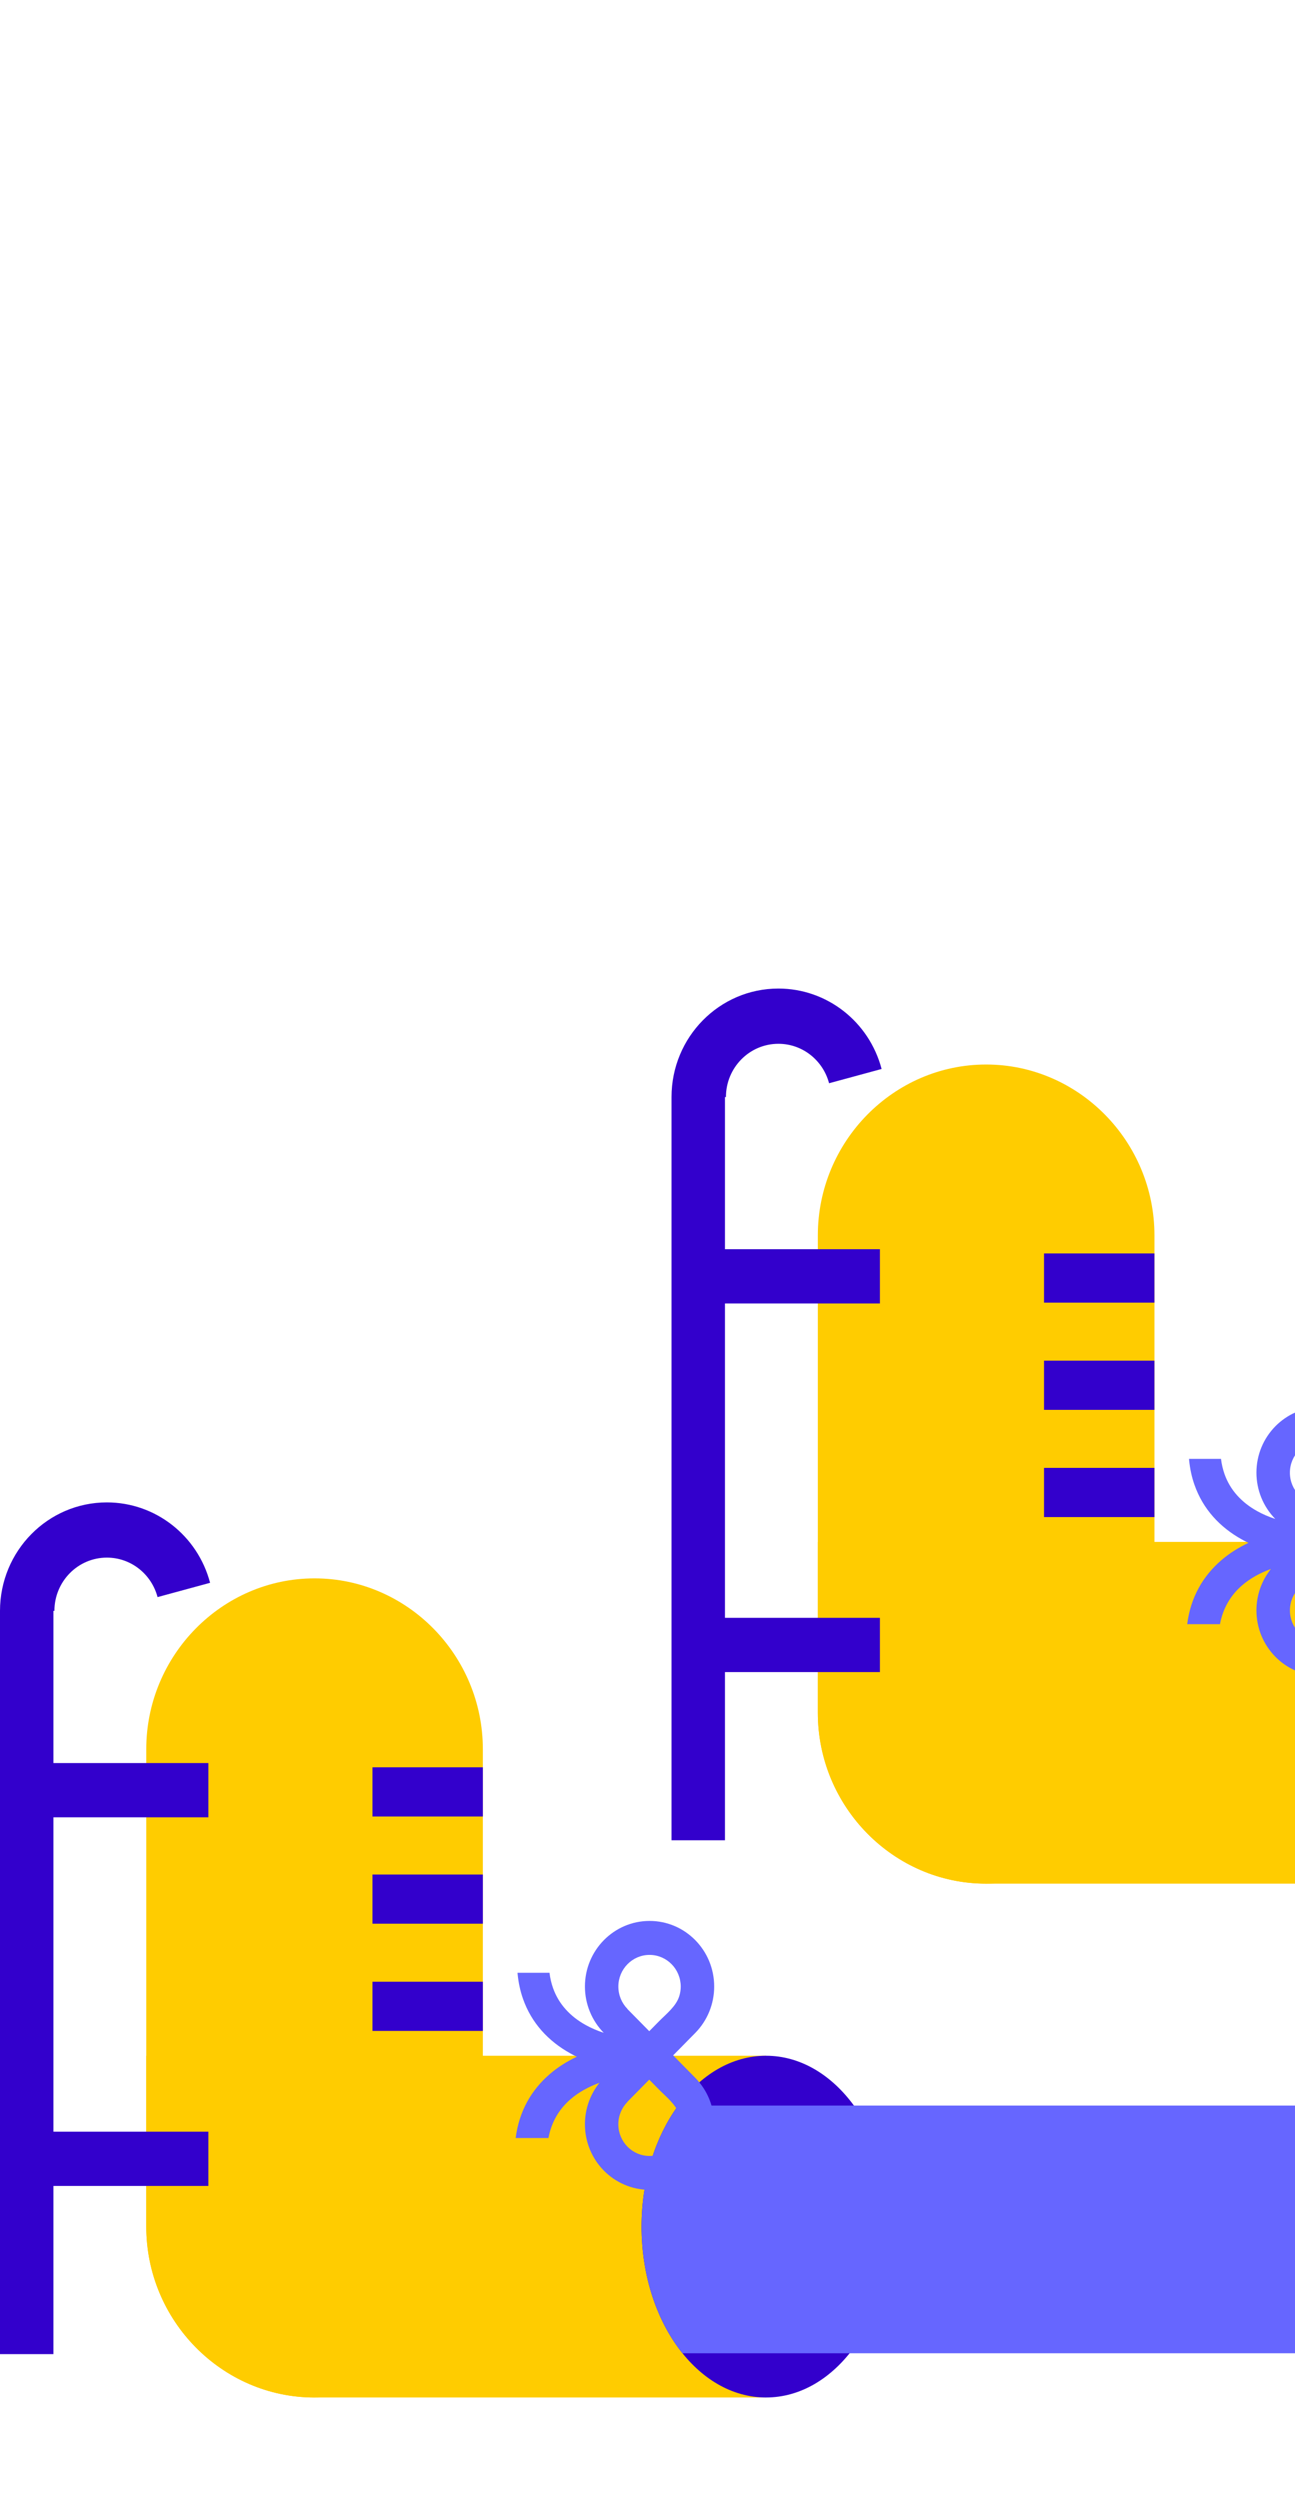 <svg width="114" height="220" viewBox="0 0 114 220" fill="none" xmlns="http://www.w3.org/2000/svg">
<g clip-path="url(#clip0_2378_20220)">
<path fill-rule="evenodd" clip-rule="evenodd" d="M67.436 211V180.922H12.877V195.96C12.877 204.232 19.545 210.998 27.692 210.998H67.436V211Z" fill="#FFCC00"/>
<path d="M67.436 210.998C73.489 210.998 78.395 204.265 78.395 195.96C78.395 187.654 73.489 180.922 67.436 180.922C61.384 180.922 56.477 187.654 56.477 195.96C56.477 204.265 61.384 210.998 67.436 210.998Z" fill="#3300CC"/>
<path fill-rule="evenodd" clip-rule="evenodd" d="M27.692 211C35.841 211 42.506 204.232 42.506 195.96V153.947C42.506 145.674 35.839 138.909 27.692 138.909C19.542 138.909 12.877 145.677 12.875 153.949V195.962C12.875 204.234 19.542 211.002 27.692 211.002V211Z" fill="#FFCC00"/>
<path d="M18.344 187.605H1.899V192.38H18.344V187.605Z" fill="#3300CC"/>
<path d="M18.344 155.163H1.899V159.938H18.344V155.163Z" fill="#3300CC"/>
<path fill-rule="evenodd" clip-rule="evenodd" d="M13.869 140.558L18.494 139.3C17.393 135.126 13.666 132.223 9.408 132.223C4.213 132.223 0 136.497 0 141.773V207.181H4.704V141.77H4.79C4.79 139.182 6.858 137.082 9.408 137.082C11.545 137.082 13.342 138.555 13.869 140.556V140.558Z" fill="#3300CC"/>
<path d="M42.507 174.408H32.789V178.737H42.507V174.408Z" fill="#3300CC"/>
<path d="M42.507 164.972H32.789V169.301H42.507V164.972Z" fill="#3300CC"/>
<path d="M42.507 155.536H32.789V159.866H42.507V155.536Z" fill="#3300CC"/>
<path fill-rule="evenodd" clip-rule="evenodd" d="M60.078 207.106H156V185.305H59.704C57.712 188.028 56.477 191.797 56.477 195.96C56.477 200.379 57.867 204.353 60.078 207.106Z" fill="#6666FF"/>
<path fill-rule="evenodd" clip-rule="evenodd" d="M55.238 184.983L55.231 184.976L57.152 183.026L58.019 183.906C58.658 184.555 59.511 185.213 59.792 186.103C59.876 186.371 59.923 186.657 59.923 186.954C59.923 188.493 58.694 189.741 57.178 189.741C55.663 189.741 54.433 188.493 54.433 186.954C54.433 186.185 54.74 185.488 55.236 184.985L55.238 184.983ZM50.78 181.011C49.901 181.422 49.093 181.935 48.383 182.549C46.788 183.928 45.695 185.791 45.395 188.164H48.28C48.547 186.727 49.245 185.595 50.227 184.748C50.937 184.134 51.802 183.655 52.767 183.307C51.945 184.332 51.492 185.617 51.492 186.949C51.492 190.14 54.04 192.723 57.183 192.723C60.326 192.723 62.871 190.137 62.871 186.949C62.871 185.418 62.273 183.948 61.205 182.866L59.258 180.89L61.205 178.914C62.273 177.83 62.871 176.362 62.871 174.831C62.871 171.64 60.324 169.057 57.183 169.057C54.042 169.057 51.492 171.643 51.492 174.831C51.492 176.357 52.088 177.821 53.148 178.904C52.581 178.718 52.043 178.488 51.547 178.212C50.213 177.47 49.181 176.386 48.678 174.945C48.533 174.531 48.43 174.091 48.373 173.619H45.557C45.557 173.653 45.561 173.689 45.566 173.726C45.642 174.504 45.8 175.225 46.033 175.893C46.786 178.05 48.278 179.642 50.199 180.709C50.389 180.815 50.584 180.917 50.785 181.014L50.78 181.011ZM57.152 178.759L55.231 176.81L55.238 176.802C54.743 176.299 54.435 175.603 54.435 174.833C54.435 173.295 55.665 172.047 57.18 172.047C58.696 172.047 59.923 173.295 59.926 174.833C59.926 175.131 59.88 175.416 59.794 175.685C59.513 176.575 58.663 177.233 58.022 177.881L57.154 178.762L57.152 178.759Z" fill="#6666FF"/>
<path fill-rule="evenodd" clip-rule="evenodd" d="M126.554 165.777V135.699H71.995V150.737C71.995 159.009 78.662 165.777 86.81 165.777H126.554Z" fill="#FFCC00"/>
<path fill-rule="evenodd" clip-rule="evenodd" d="M86.81 165.777C94.959 165.777 101.627 159.009 101.627 150.737V108.724C101.627 100.451 94.959 93.686 86.81 93.686C78.66 93.686 71.995 100.454 71.995 108.724V150.737C71.995 159.009 78.662 165.777 86.81 165.777Z" fill="#FFCC00"/>
<path d="M77.459 142.382H61.015V147.157H77.459V142.382Z" fill="#3300CC"/>
<path d="M77.459 109.94H61.015V114.715H77.459V109.94Z" fill="#3300CC"/>
<path fill-rule="evenodd" clip-rule="evenodd" d="M72.984 95.335L77.609 94.078C76.508 89.903 72.781 87 68.523 87C63.328 87 59.115 91.274 59.115 96.55V161.958H63.819V96.55H63.905C63.905 93.962 65.973 91.862 68.523 91.862C70.661 91.862 72.457 93.335 72.984 95.335Z" fill="#3300CC"/>
<path d="M101.624 129.185H91.907V133.515H101.624V129.185Z" fill="#3300CC"/>
<path d="M101.624 119.749H91.907V124.079H101.624V119.749Z" fill="#3300CC"/>
<path d="M101.624 110.313H91.907V114.643H101.624V110.313Z" fill="#3300CC"/>
<path fill-rule="evenodd" clip-rule="evenodd" d="M114.356 139.76L114.349 139.753L116.272 137.803L117.139 138.684C117.778 139.332 118.631 139.99 118.912 140.88C118.996 141.148 119.043 141.434 119.043 141.731C119.043 143.27 117.814 144.518 116.298 144.518C114.783 144.518 113.553 143.27 113.553 141.731C113.553 140.962 113.861 140.265 114.356 139.762V139.76ZM109.898 135.788C109.018 136.199 108.211 136.712 107.498 137.327C105.904 138.705 104.81 140.568 104.51 142.941H107.396C107.663 141.504 108.361 140.372 109.34 139.525C110.05 138.911 110.915 138.432 111.88 138.084C111.058 139.109 110.605 140.394 110.605 141.726C110.605 144.914 113.153 147.5 116.296 147.5C119.439 147.5 121.986 144.914 121.986 141.726C121.986 140.195 121.386 138.725 120.321 137.643L118.371 135.665L120.321 133.689C121.388 132.605 121.986 131.137 121.986 129.606C121.986 126.418 119.439 123.832 116.296 123.832C113.153 123.832 110.605 126.418 110.605 129.606C110.605 131.132 111.201 132.595 112.262 133.679C111.694 133.493 111.156 133.263 110.66 132.985C109.326 132.242 108.294 131.158 107.791 129.717C107.648 129.303 107.543 128.863 107.486 128.391H104.67C104.672 128.425 104.674 128.461 104.679 128.498C104.755 129.277 104.913 129.997 105.146 130.663C105.899 132.82 107.393 134.412 109.312 135.479C109.502 135.585 109.698 135.687 109.898 135.781V135.788ZM116.27 133.536L114.347 131.587L114.354 131.579C113.858 131.076 113.551 130.38 113.551 129.61C113.551 128.072 114.78 126.826 116.296 126.826C117.811 126.826 119.041 128.074 119.041 129.61C119.041 129.908 118.996 130.193 118.91 130.462C118.629 131.352 117.778 132.01 117.137 132.658L116.27 133.539V133.536Z" fill="#6666FF"/>
</g>
<defs>
<clipPath id="clip0_2378_20220">
<rect width="114" height="220" fill="white"/>
</clipPath>
</defs>
</svg>
